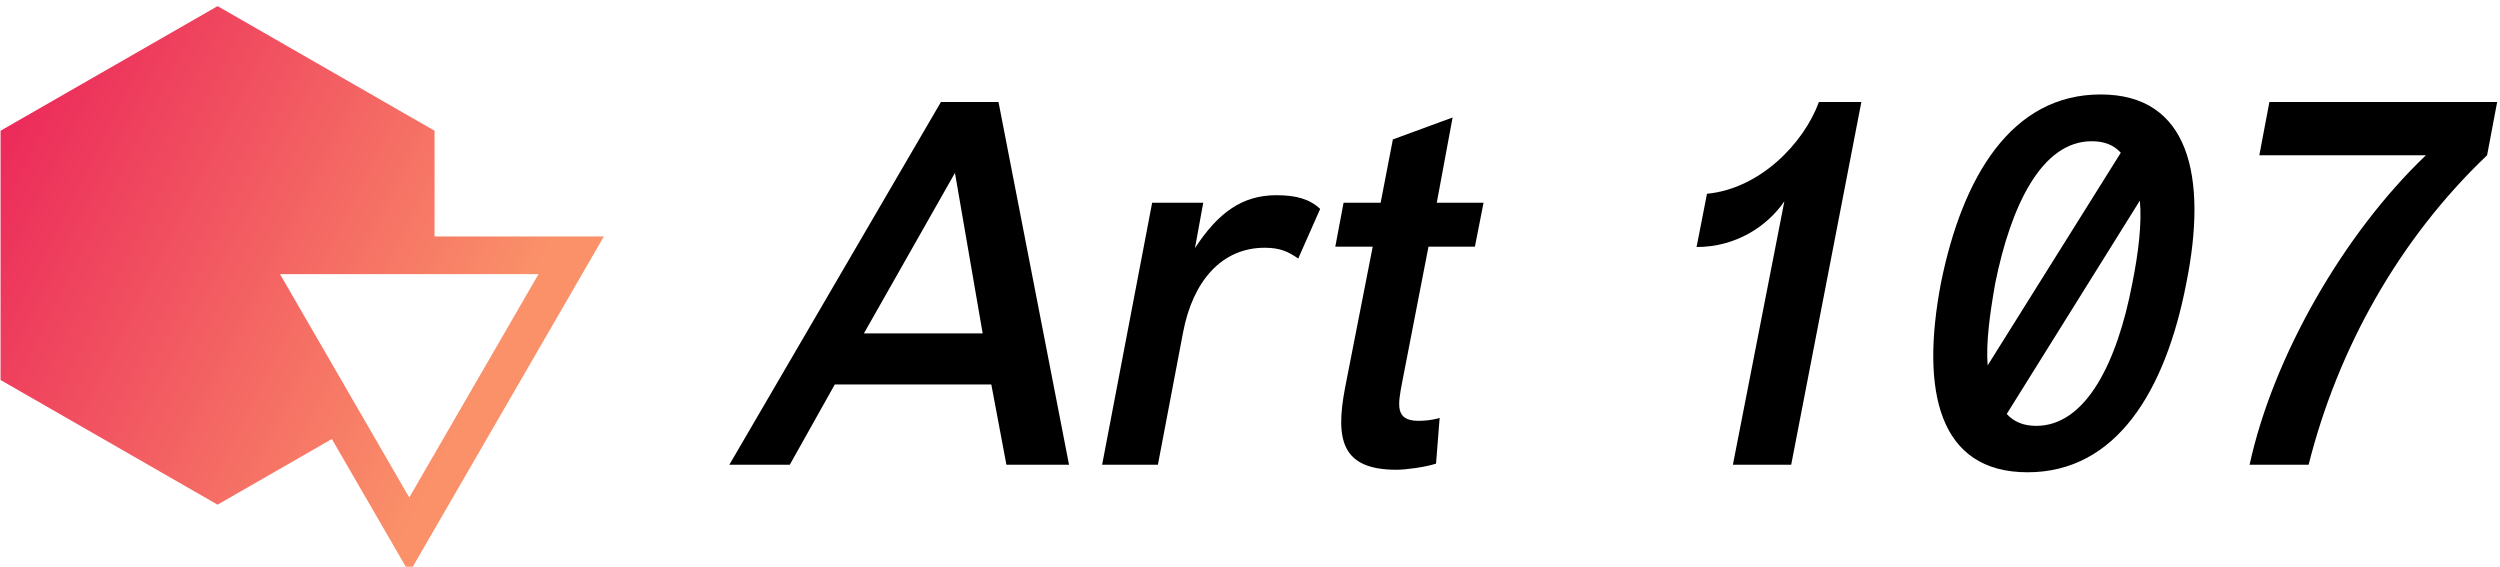 <svg data-v-423bf9ae="" xmlns="http://www.w3.org/2000/svg" viewBox="0 0 397 90" class="iconLeft"><!----><!----><!----><g data-v-423bf9ae="" id="ecf4d8da-7011-4084-8107-dfd9c6eb09e7" fill="#000000" transform="matrix(5.714,0,0,5.714,115.021,13.8)"><path d="M6.02 0.42L0.14 10.50L1.82 10.50L3.07 8.27L7.42 8.27L7.84 10.50L9.58 10.50L7.62 0.42ZM6.41 2.39L7.18 6.85L3.88 6.85ZM12.05 10.50L12.75 6.82C13.02 5.40 13.82 4.47 15.02 4.47C15.46 4.47 15.69 4.59 15.95 4.77L16.56 3.39C16.27 3.12 15.90 3.01 15.34 3.01C14.39 3.01 13.72 3.50 13.08 4.48L13.31 3.22L11.89 3.22L10.50 10.50ZM19.88 9.20C19.64 9.27 19.43 9.28 19.29 9.28C18.63 9.28 18.72 8.83 18.84 8.20L19.57 4.44L20.86 4.44L21.10 3.22L19.80 3.22L20.24 0.85L18.58 1.46L18.24 3.22L17.21 3.22L16.98 4.44L18.02 4.44L17.25 8.37C16.98 9.80 17.15 10.64 18.68 10.64C18.94 10.64 19.47 10.57 19.78 10.47ZM31.60 0.42L30.42 0.42C30.00 1.57 28.78 2.83 27.31 2.97L27.02 4.45C28.11 4.45 28.98 3.88 29.46 3.18L28.03 10.50L29.65 10.50ZM33.81 5.46C33.24 8.46 33.75 10.71 36.22 10.71C38.68 10.71 40.05 8.46 40.63 5.46C41.23 2.48 40.71 0.21 38.25 0.21C35.78 0.21 34.41 2.48 33.81 5.46ZM39.13 5.46C38.71 7.66 37.84 9.42 36.46 9.42C36.11 9.42 35.84 9.31 35.64 9.09L39.34 3.16C39.40 3.79 39.30 4.61 39.13 5.46ZM35.32 5.46C35.76 3.28 36.62 1.51 38.00 1.51C38.35 1.51 38.61 1.61 38.81 1.83L35.11 7.74C35.06 7.11 35.17 6.31 35.32 5.46ZM47.29 1.90C45.01 4.07 43.04 7.50 42.39 10.50L44.03 10.50C44.84 7.28 46.54 4.23 48.99 1.90L49.27 0.42L42.94 0.42L42.66 1.90Z"></path></g><defs data-v-423bf9ae=""><linearGradient data-v-423bf9ae="" gradientTransform="rotate(25)" id="9749198d-6997-451d-ac25-d185285b6137" x1="0%" y1="0%" x2="100%" y2="0%"><stop data-v-423bf9ae="" offset="0%" style="stop-color: rgb(234, 31, 89); stop-opacity: 1;"></stop><stop data-v-423bf9ae="" offset="100%" style="stop-color: rgb(250, 145, 105); stop-opacity: 1;"></stop></linearGradient></defs><g data-v-423bf9ae="" id="53460b71-953e-4153-a515-933f59a6bf7b" transform="matrix(2.994,0,0,2.994,0.089,-1.939)" stroke="none" fill="url(#9749198d-6997-451d-ac25-d185285b6137)"><path d="M17.572 23.933l4.106 7.095L32 13.189h-8.981V7.582L11.51.972 0 7.582v13.222l11.51 6.611 6.062-3.482zm10.96-8.744l-6.855 11.846-6.855-11.846h13.71z"></path></g><!----></svg>